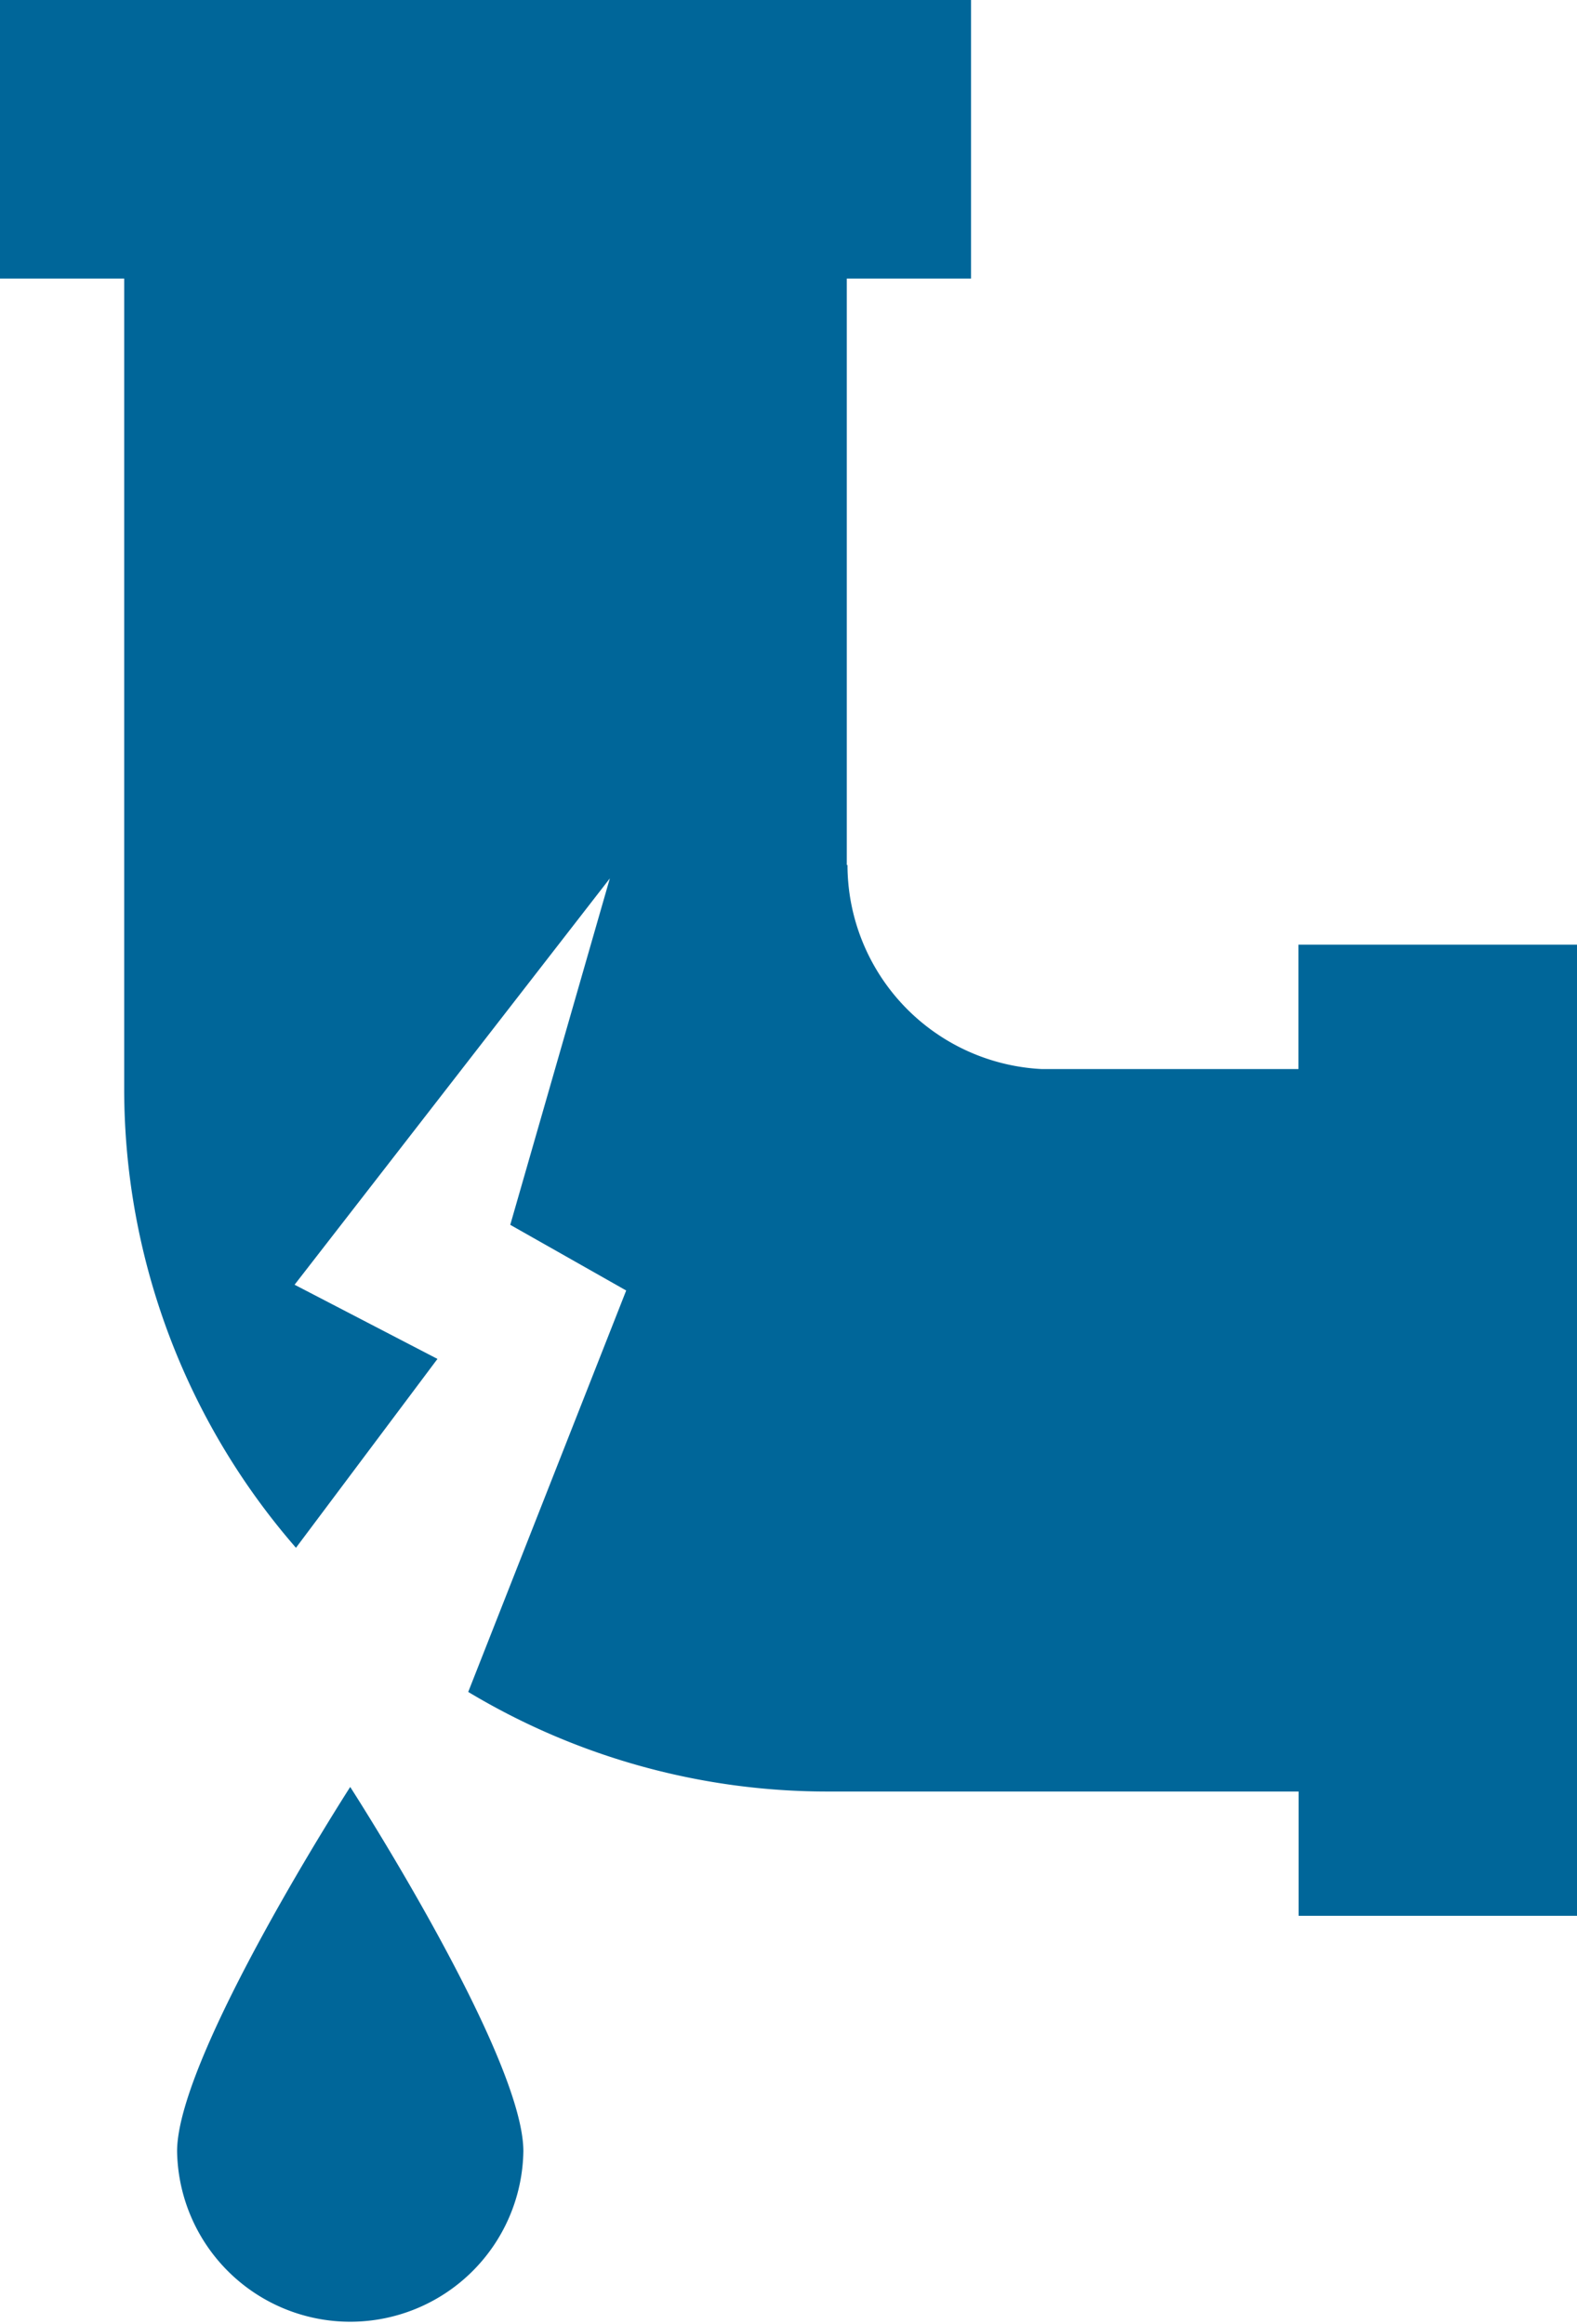 <svg xmlns="http://www.w3.org/2000/svg" width="38.753" height="57.111" viewBox="0 0 38.753 57.111">
  <g id="noun-broken-pipe-192016_1_" data-name="noun-broken-pipe-192016 (1)" transform="translate(-175.361 -22.631)">
    <path id="Path_14119" data-name="Path 14119" d="M223.094,427.3a4.255,4.255,0,0,1-8.509,0c0-2.349,4.254-8.951,4.254-8.951S223.094,424.947,223.094,427.3Z" transform="translate(-34.872 -351.808)" fill="#069"/>
    <path id="Path_14120" data-name="Path 14120" d="M207.269,45.844V48.9h-6.318a5.027,5.027,0,0,1-4.764-5.014h-.017V29.476h3.053V22.631H175.361v6.845h3.052V49.387a17.171,17.171,0,0,0,4.221,11.277l3.477-4.641L182.6,54.2l7.747-9.984L187.9,52.728l2.849,1.614-3.882,9.864a17.133,17.133,0,0,0,8.817,2.447h11.589v3.054h6.844V45.844Z" transform="translate(0)" fill="#069"/>
  </g>
</svg>
